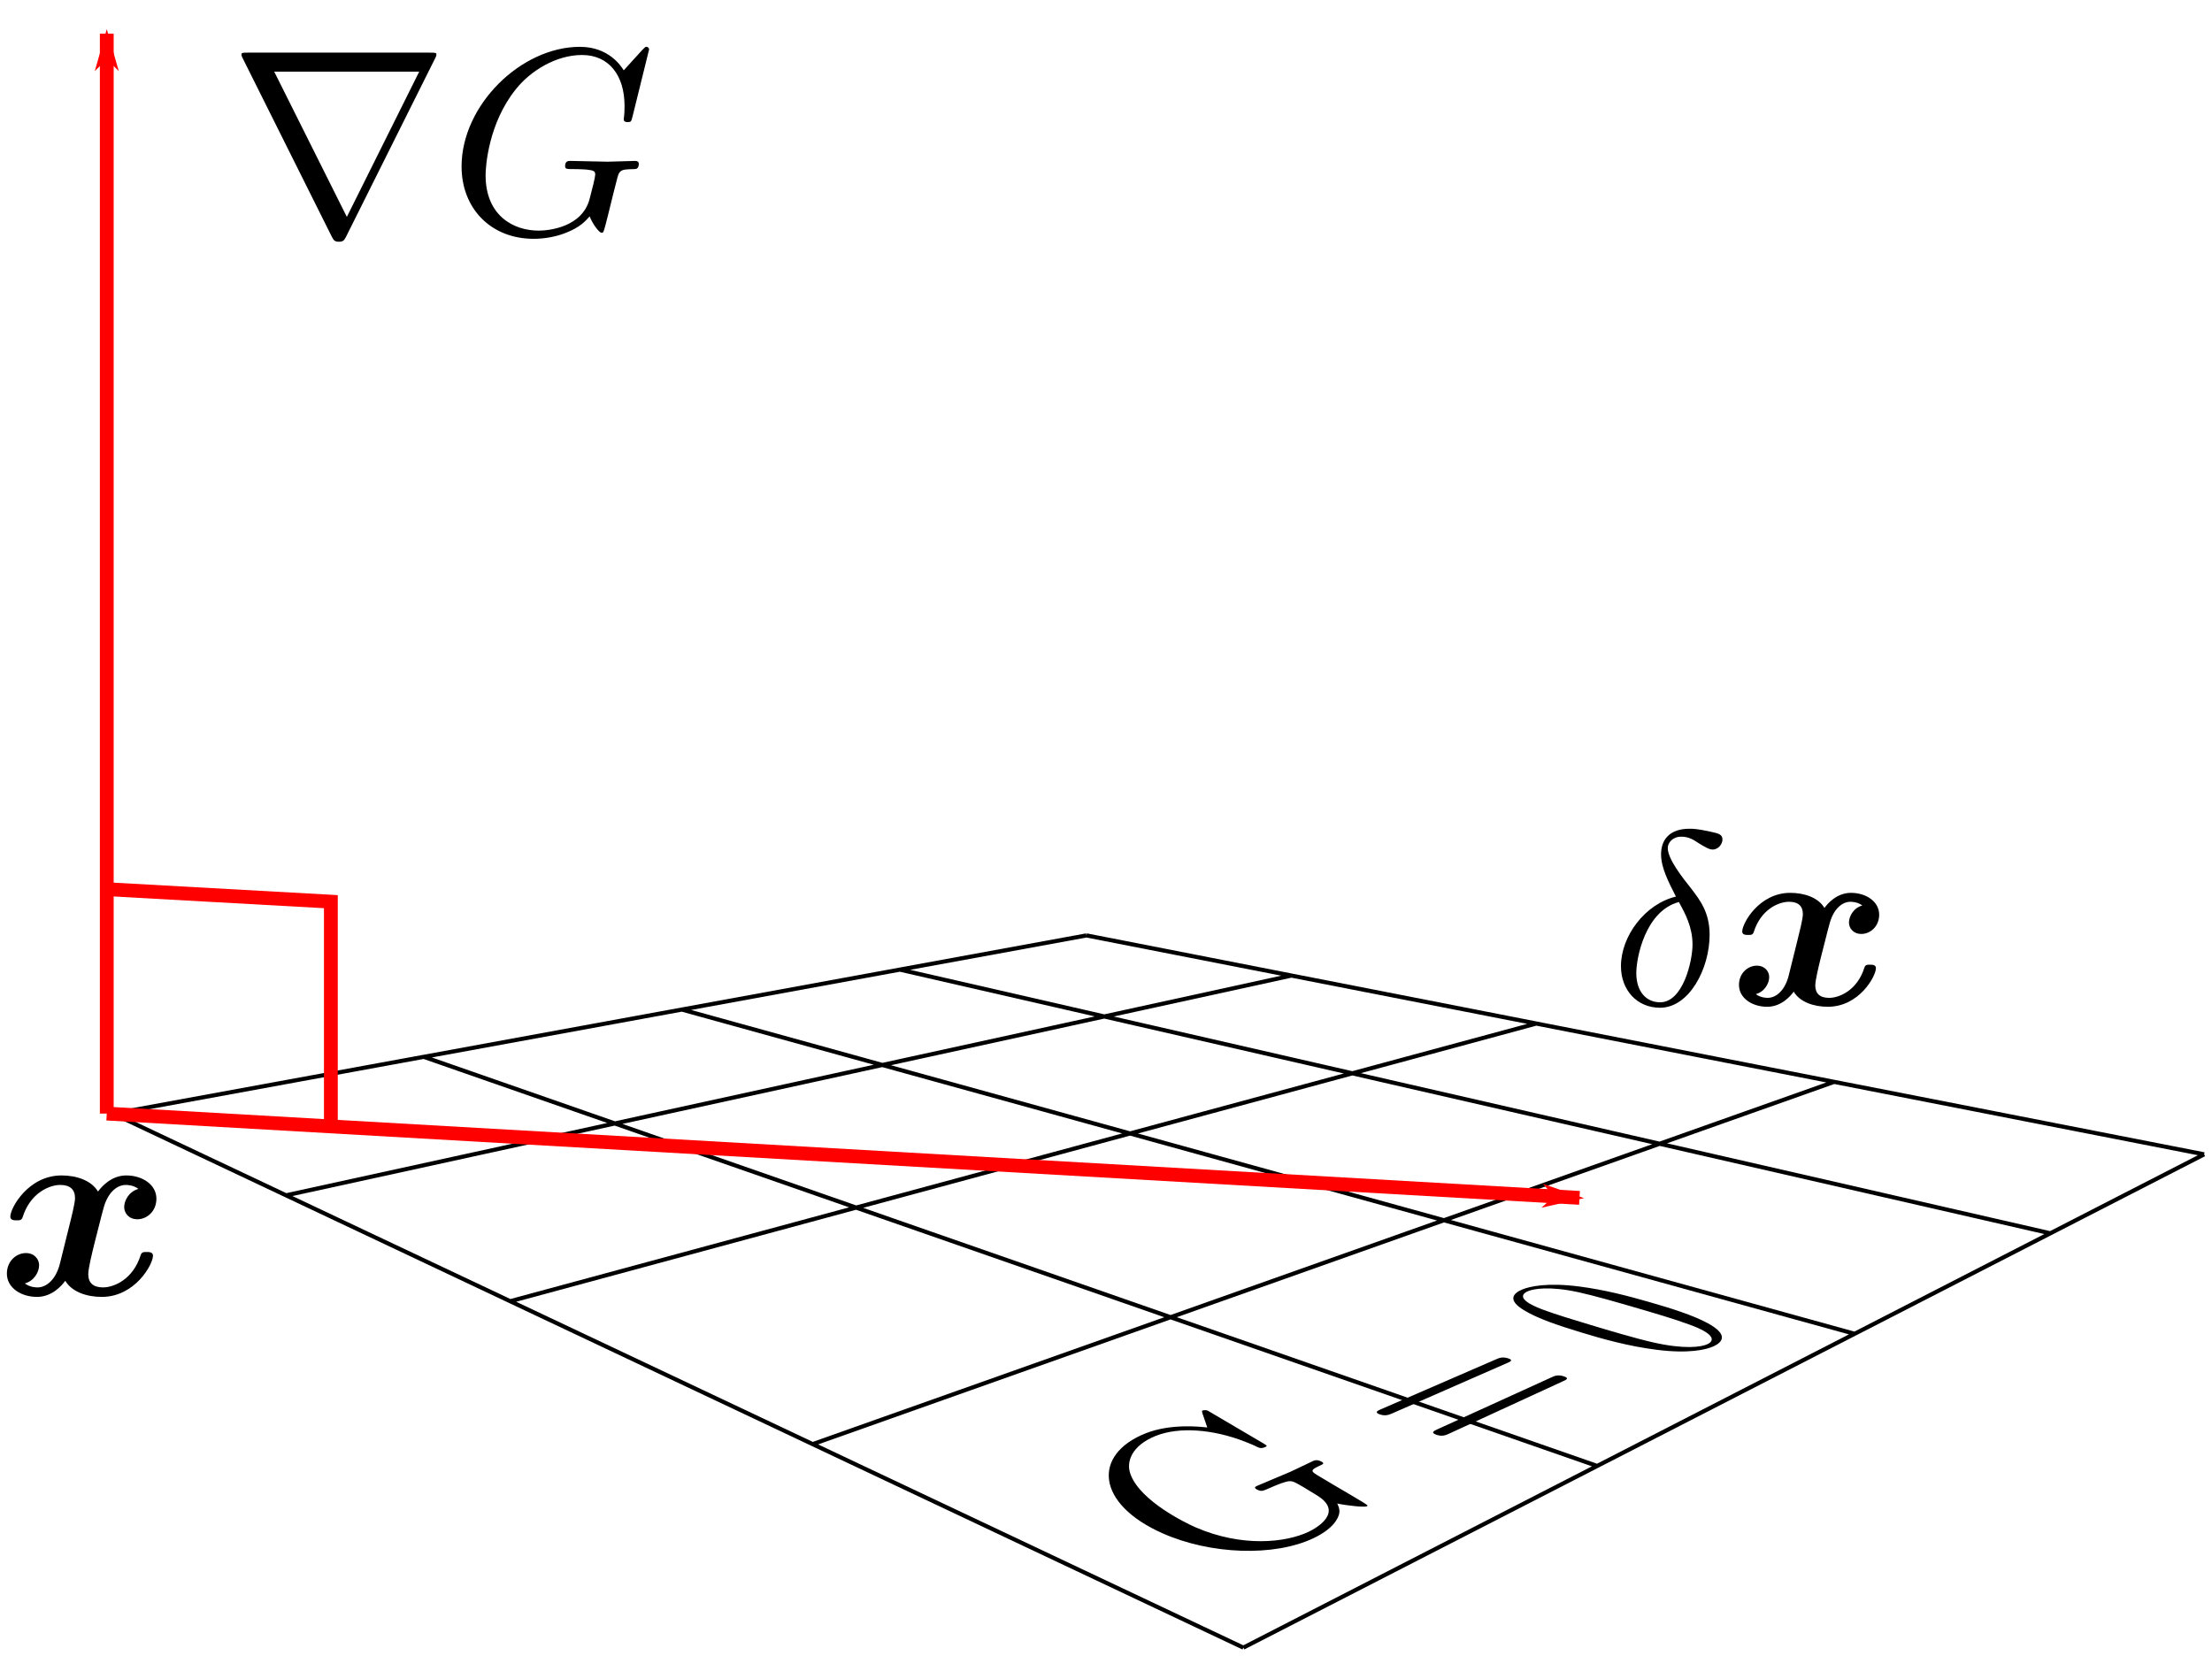 <?xml version="1.0" encoding="UTF-8"?>
<svg width="160.184" height="119.975" version="1.1" viewBox="0 0 160.184 119.975" xmlns="http://www.w3.org/2000/svg"><defs><marker id="Arrow1Lend1-6" overflow="visible" orient="auto"><path transform="matrix(-.8 0 0 -.8 -10 0)" d="m0 0 5-5-17.5 5 17.5 5z" fill="#f00" fill-rule="evenodd" stroke="#f00" stroke-width="1pt"/></marker></defs><g transform="translate(-5.622 -284.468)"><g fill="none"><path d="m99.139 355.128s-14.841-2.907-14.841-2.907m32.577 6.382s-17.736-3.474-17.736-3.474m39.304 7.7s-21.569-4.225-21.569-4.225m48.363 9.474s-26.794-5.249-26.794-5.249m-67.655-8.131l13.51-2.476m1.293 5.87s13.548-2.962 13.548-2.962m4.414 7.08l13.322-3.606m8.932 8.708l12.636-4.483m15.656 10.969l11.139-5.72m-79.647-9.986s-14.803-3.394-14.803-3.394m32.765 7.512l-17.962-4.118m40.216 9.22s-22.254-5.102-22.254-5.102m50.546 11.588l-28.292-6.486m-70.805-9.721l15.786-2.893m-1.269 6.908l16.072-3.514m1.867 8.475l16.095-4.357m6.635 10.643s15.619-5.541 15.619-5.541m14.119 13.765s14.173-7.279 14.173-7.279m-84.58-12.192l-14.518-4.015m32.456 8.976l-17.939-4.961m40.669 11.247s-22.73-6.286-22.73-6.286m52.468 14.51s-29.738-8.224-29.738-8.224m-73.877-11.836l18.691-3.426m-4.855 8.251l19.372-4.236m-1.897 10.33s19.836-5.37 19.836-5.37m2.932 13.31s19.798-7.024 19.798-7.024m11.096 17.798l18.642-9.574m-126.094-15.94l12.508 5.911 16.23 7.67 21.905 10.352 31.187 14.738m-45.515-37.966l-13.836-4.825m31.311 10.92l-17.475-6.094m40.243 14.034s-22.768-7.94-22.768-7.94m53.662 18.714l-30.894-10.774m-76.558-14.74s22.479-4.12 22.479-4.12m-9.971 10.031l23.807-5.206m-7.576 12.876l25.052-6.782m-3.147 17.134s25.915-9.194 25.915-9.194m5.272 23.932l25.622-13.158" color="#000000" stroke="#000" stroke-width=".3"/><path d="m13.354 365.126v-78.217" color="#000000" color-rendering="auto" image-rendering="auto" marker-end="url(#Arrow1Lend1-6)" shape-rendering="auto" solid-color="#000000" stroke="#f00" style="isolation:auto;mix-blend-mode:normal"/><path d="m13.354 365.126 106.649 6.105" color="#000000" marker="none" marker-end="url(#Arrow1Lend1-6)" stroke="#f00"/></g><path d="m126.986 349.408c-2.242 0.538-3.981 2.869-3.981 5.039 0 1.722 1.148 3.013 2.833 3.013 2.098 0 3.587-2.815 3.587-5.29 0-1.632-0.717-2.529-1.327-3.335-0.646-0.807-1.704-2.152-1.704-2.941 0-0.395 0.359-0.825 0.986-0.825 0.538 0 0.897 0.233 1.273 0.484 0.359 0.215 0.717 0.448 0.986 0.448 0.448 0 0.717-0.43 0.717-0.717 0-0.395-0.287-0.448-0.932-0.592-0.933-0.197-1.184-0.197-1.47-0.197-1.399 0-2.044 0.771-2.044 1.847 0 0.968 0.52 1.973 1.076 3.066zm0.215 0.395c0.448 0.825 0.986 1.793 0.986 3.084 0 1.184-0.681 4.178-2.349 4.178-0.986 0-1.722-0.753-1.722-2.116 0-1.13 0.664-4.501 3.084-5.147z" stroke-width="1.5"/><path d="m140.484 350.053c-0.646 0.179-0.968 0.789-0.968 1.237 0 0.395 0.305 0.825 0.897 0.825 0.628 0 1.291-0.52 1.291-1.399 0-0.95-0.95-1.578-2.044-1.578-1.022 0-1.686 0.771-1.919 1.094-0.448-0.753-1.453-1.094-2.475-1.094-2.26 0-3.479 2.206-3.479 2.798 0 0.251 0.269 0.251 0.43 0.251 0.215 0 0.341 0 0.412-0.233 0.52-1.632 1.811-2.17 2.546-2.17 0.681 0 1.004 0.323 1.004 0.897 0 0.341-0.251 1.327-0.412 1.973l-0.61 2.457c-0.269 1.094-0.915 1.632-1.524 1.632-0.09 0-0.502 0-0.861-0.269 0.646-0.179 0.968-0.789 0.968-1.237 0-0.395-0.305-0.825-0.897-0.825-0.628 0-1.291 0.52-1.291 1.399 0 0.95 0.95 1.578 2.044 1.578 1.022 0 1.686-0.771 1.919-1.094 0.448 0.753 1.453 1.094 2.475 1.094 2.26 0 3.479-2.206 3.479-2.797 0-0.251-0.269-0.251-0.43-0.251-0.215 0-0.341 0-0.412 0.233-0.52 1.632-1.811 2.17-2.546 2.17-0.681 0-1.004-0.323-1.004-0.897 0-0.377 0.233-1.327 0.395-1.991 0.126-0.466 0.538-2.152 0.628-2.439 0.269-1.076 0.897-1.632 1.524-1.632 0.09 0 0.502 0 0.861 0.269z" stroke-width="1.5"/><g><path d="m15.648 370.581c-0.689 0.191-1.033 0.842-1.033 1.32 0 0.421 0.325 0.88 0.956 0.88 0.669 0 1.377-0.555 1.377-1.492 0-1.014-1.014-1.683-2.181-1.683-1.09 0-1.798 0.823-2.047 1.167-0.478-0.803-1.549-1.167-2.64-1.167-2.41 0-3.711 2.353-3.711 2.984 0 0.268 0.287 0.268 0.459 0.268 0.23 0 0.363 0 0.44-0.249 0.555-1.741 1.932-2.315 2.716-2.315 0.727 0 1.071 0.344 1.071 0.956 0 0.363-0.268 1.415-0.44 2.104l-0.65 2.621c-0.287 1.167-0.976 1.741-1.626 1.741-0.096 0-0.536 0-0.918-0.287 0.689-0.191 1.033-0.842 1.033-1.32 0-0.421-0.325-0.88-0.956-0.88-0.669 0-1.377 0.555-1.377 1.492 0 1.014 1.014 1.683 2.181 1.683 1.09 0 1.798-0.823 2.047-1.167 0.478 0.803 1.549 1.167 2.64 1.167 2.41 0 3.711-2.353 3.711-2.984 0-0.268-0.287-0.268-0.459-0.268-0.23 0-0.363 0-0.44 0.249-0.555 1.741-1.932 2.315-2.716 2.315-0.727 0-1.071-0.344-1.071-0.956 0-0.402 0.249-1.416 0.421-2.123 0.134-0.497 0.574-2.295 0.669-2.601 0.287-1.148 0.956-1.741 1.626-1.741 0.096 0 0.536 0 0.918 0.287z" stroke-linejoin="round" stroke-miterlimit="1e5" stroke-width="1.333"/><path d="m125.068 378.779c-1.59-0.457-3.213-0.882-5.046-1.124-2.363-0.308-3.634-3e-3 -4.137 0.2-0.724 0.293-1.122 0.801 0.158 1.548 0.951 0.575 2.434 1.072 4.043 1.563 1.532 0.467 3.451 1.015 5.551 1.274 2.249 0.282 3.542-6.5e-4 4.113-0.275 0.623-0.299 1.04-0.846-0.472-1.663-1.073-0.58-2.615-1.065-4.21-1.523m4.208 3.046c-0.455 0.217-1.686 0.386-3.94-0.126-1.387-0.318-3.283-0.889-4.481-1.25-1.283-0.387-2.59-0.78-3.549-1.14-2.057-0.783-1.318-1.204-1.018-1.326 0.395-0.16 1.518-0.379 3.635 0.08 1.203 0.267 2.696 0.7 3.951 1.065 1.513 0.44 2.905 0.844 4.106 1.287 1.83 0.663 1.817 1.162 1.297 1.41m-14.485 1.356c0.198-0.087 0.448-0.196 0.04-0.328-0.406-0.131-0.657-0.023-0.842 0.058l-8.38 3.637c-0.207 0.09-0.49 0.213-0.078 0.361 0.414 0.149 0.696 0.025 0.918-0.072l8.341-3.656m4.065 1.309c0.183-0.084 0.431-0.198 6e-3 -0.336-0.423-0.137-0.671-0.024-0.868 0.066l-8.296 3.78c-0.221 0.101-0.502 0.229-0.072 0.384 0.432 0.156 0.713 0.027 0.919-0.068l8.311-3.826m-25.784 2.148c-0.058-0.022-0.224-0.061-0.369-3e-3 -0.048 0.019-0.045 0.033-0.011 0.186l0.357 1.041c-0.421-0.047-2.628-0.313-4.482 0.43-3.851 1.543-3.572 5.1 1.246 7.236 3.466 1.537 8.088 1.714 10.958 0.338 0.762-0.365 1.329-0.82 1.6-1.252 0.391-0.584 0.238-0.924 0.091-1.245 0.708 0.154 1.971 0.282 2.136 0.203 0.082-0.039 0.047-0.082 0.025-0.091-0.012-0.034-0.701-0.45-1.087-0.674l-1.385-0.815c-0.305-0.176-0.592-0.359-0.894-0.533-0.785-0.46-0.812-0.484 0.092-0.907 0.081-0.036 0.236-0.124-0.167-0.28-0.148-0.057-0.313-0.054-0.442 3e-3 -0.372 0.165-1.27 0.617-1.648 0.785-0.512 0.228-1.88 0.782-2.404 1.015-0.153 0.068-0.357 0.159 0.068 0.332 0.235 0.096 0.371 0.035 0.744-0.132 0.017-8e-3 0.506-0.227 0.935-0.382 0.498-0.169 0.645-0.18 0.924-0.069 0.193 0.077 0.983 0.549 1.623 0.949 1.976 1.202 0.019 2.351-0.586 2.639-1.682 0.8-4.848 1.137-8.206-0.323-0.665-0.289-3.94-1.87-4.684-3.793-0.39-0.96 0.107-2.138 1.793-2.818 1.702-0.687 4.172-0.492 6.481 0.412 0.81 0.317 0.782 0.346 0.986 0.426 0.204 0.08 0.383 3e-3 0.449-0.025 0.211-0.09 0.17-0.106-0.116-0.284l-4.027-2.37" stroke-linejoin="round" stroke-miterlimit="1e5" stroke-width="1.333"/><path d="m13.354 348.873 16.228 0.903v16.253" color="#000000" color-rendering="auto" fill="none" image-rendering="auto" shape-rendering="auto" solid-color="#000000" stroke="#f00" style="isolation:auto;mix-blend-mode:normal"/><path d="m37.128 288.701c0.038-0.057 0.096-0.191 0.096-0.268 0-0.134-0.019-0.153-0.459-0.153h-13.198c-0.44 0-0.459 0.019-0.459 0.153 0 0.076 0.057 0.21 0.096 0.268l6.446 12.912c0.134 0.249 0.191 0.363 0.516 0.363s0.383-0.115 0.516-0.363zm-11.649 0.956h10.501l-5.241 10.521z" stroke-linejoin="round" stroke-miterlimit="1e5" stroke-width="1.333"/><path d="m52.627 288.05c0-0.057-0.038-0.191-0.21-0.191-0.057 0-0.076 0.019-0.287 0.23l-1.339 1.473c-0.172-0.268-1.052-1.702-3.175-1.702-4.266 0-8.569 4.227-8.569 8.665 0 3.041 2.123 5.241 5.222 5.241 0.842 0 1.702-0.172 2.391-0.459 0.956-0.383 1.32-0.784 1.664-1.167 0.172 0.478 0.67 1.186 0.861 1.186 0.096 0 0.134-0.057 0.134-0.076 0.038-0.038 0.23-0.765 0.325-1.167l0.363-1.473c0.076-0.325 0.172-0.65 0.249-0.976 0.21-0.861 0.23-0.899 1.32-0.918 0.096 0 0.306-0.019 0.306-0.383 0-0.134-0.096-0.21-0.249-0.21-0.44 0-1.569 0.057-2.008 0.057-0.593 0-2.085-0.057-2.678-0.057-0.172 0-0.402 0-0.402 0.383 0 0.21 0.153 0.21 0.574 0.21 0.019 0 0.574 0 1.014 0.038 0.497 0.057 0.593 0.115 0.593 0.363 0 0.172-0.21 1.033-0.402 1.741-0.536 2.104-3.022 2.315-3.692 2.315-1.836 0-3.845-1.09-3.845-4.017 0-0.593 0.191-3.749 2.2-6.236 1.033-1.301 2.888-2.468 4.782-2.468 1.951 0 3.08 1.473 3.08 3.692 0 0.765-0.057 0.784-0.057 0.976s0.21 0.191 0.287 0.191c0.249 0 0.249-0.038 0.344-0.383z" stroke-linejoin="round" stroke-miterlimit="1e5" stroke-width="1.333"/></g></g></svg>
